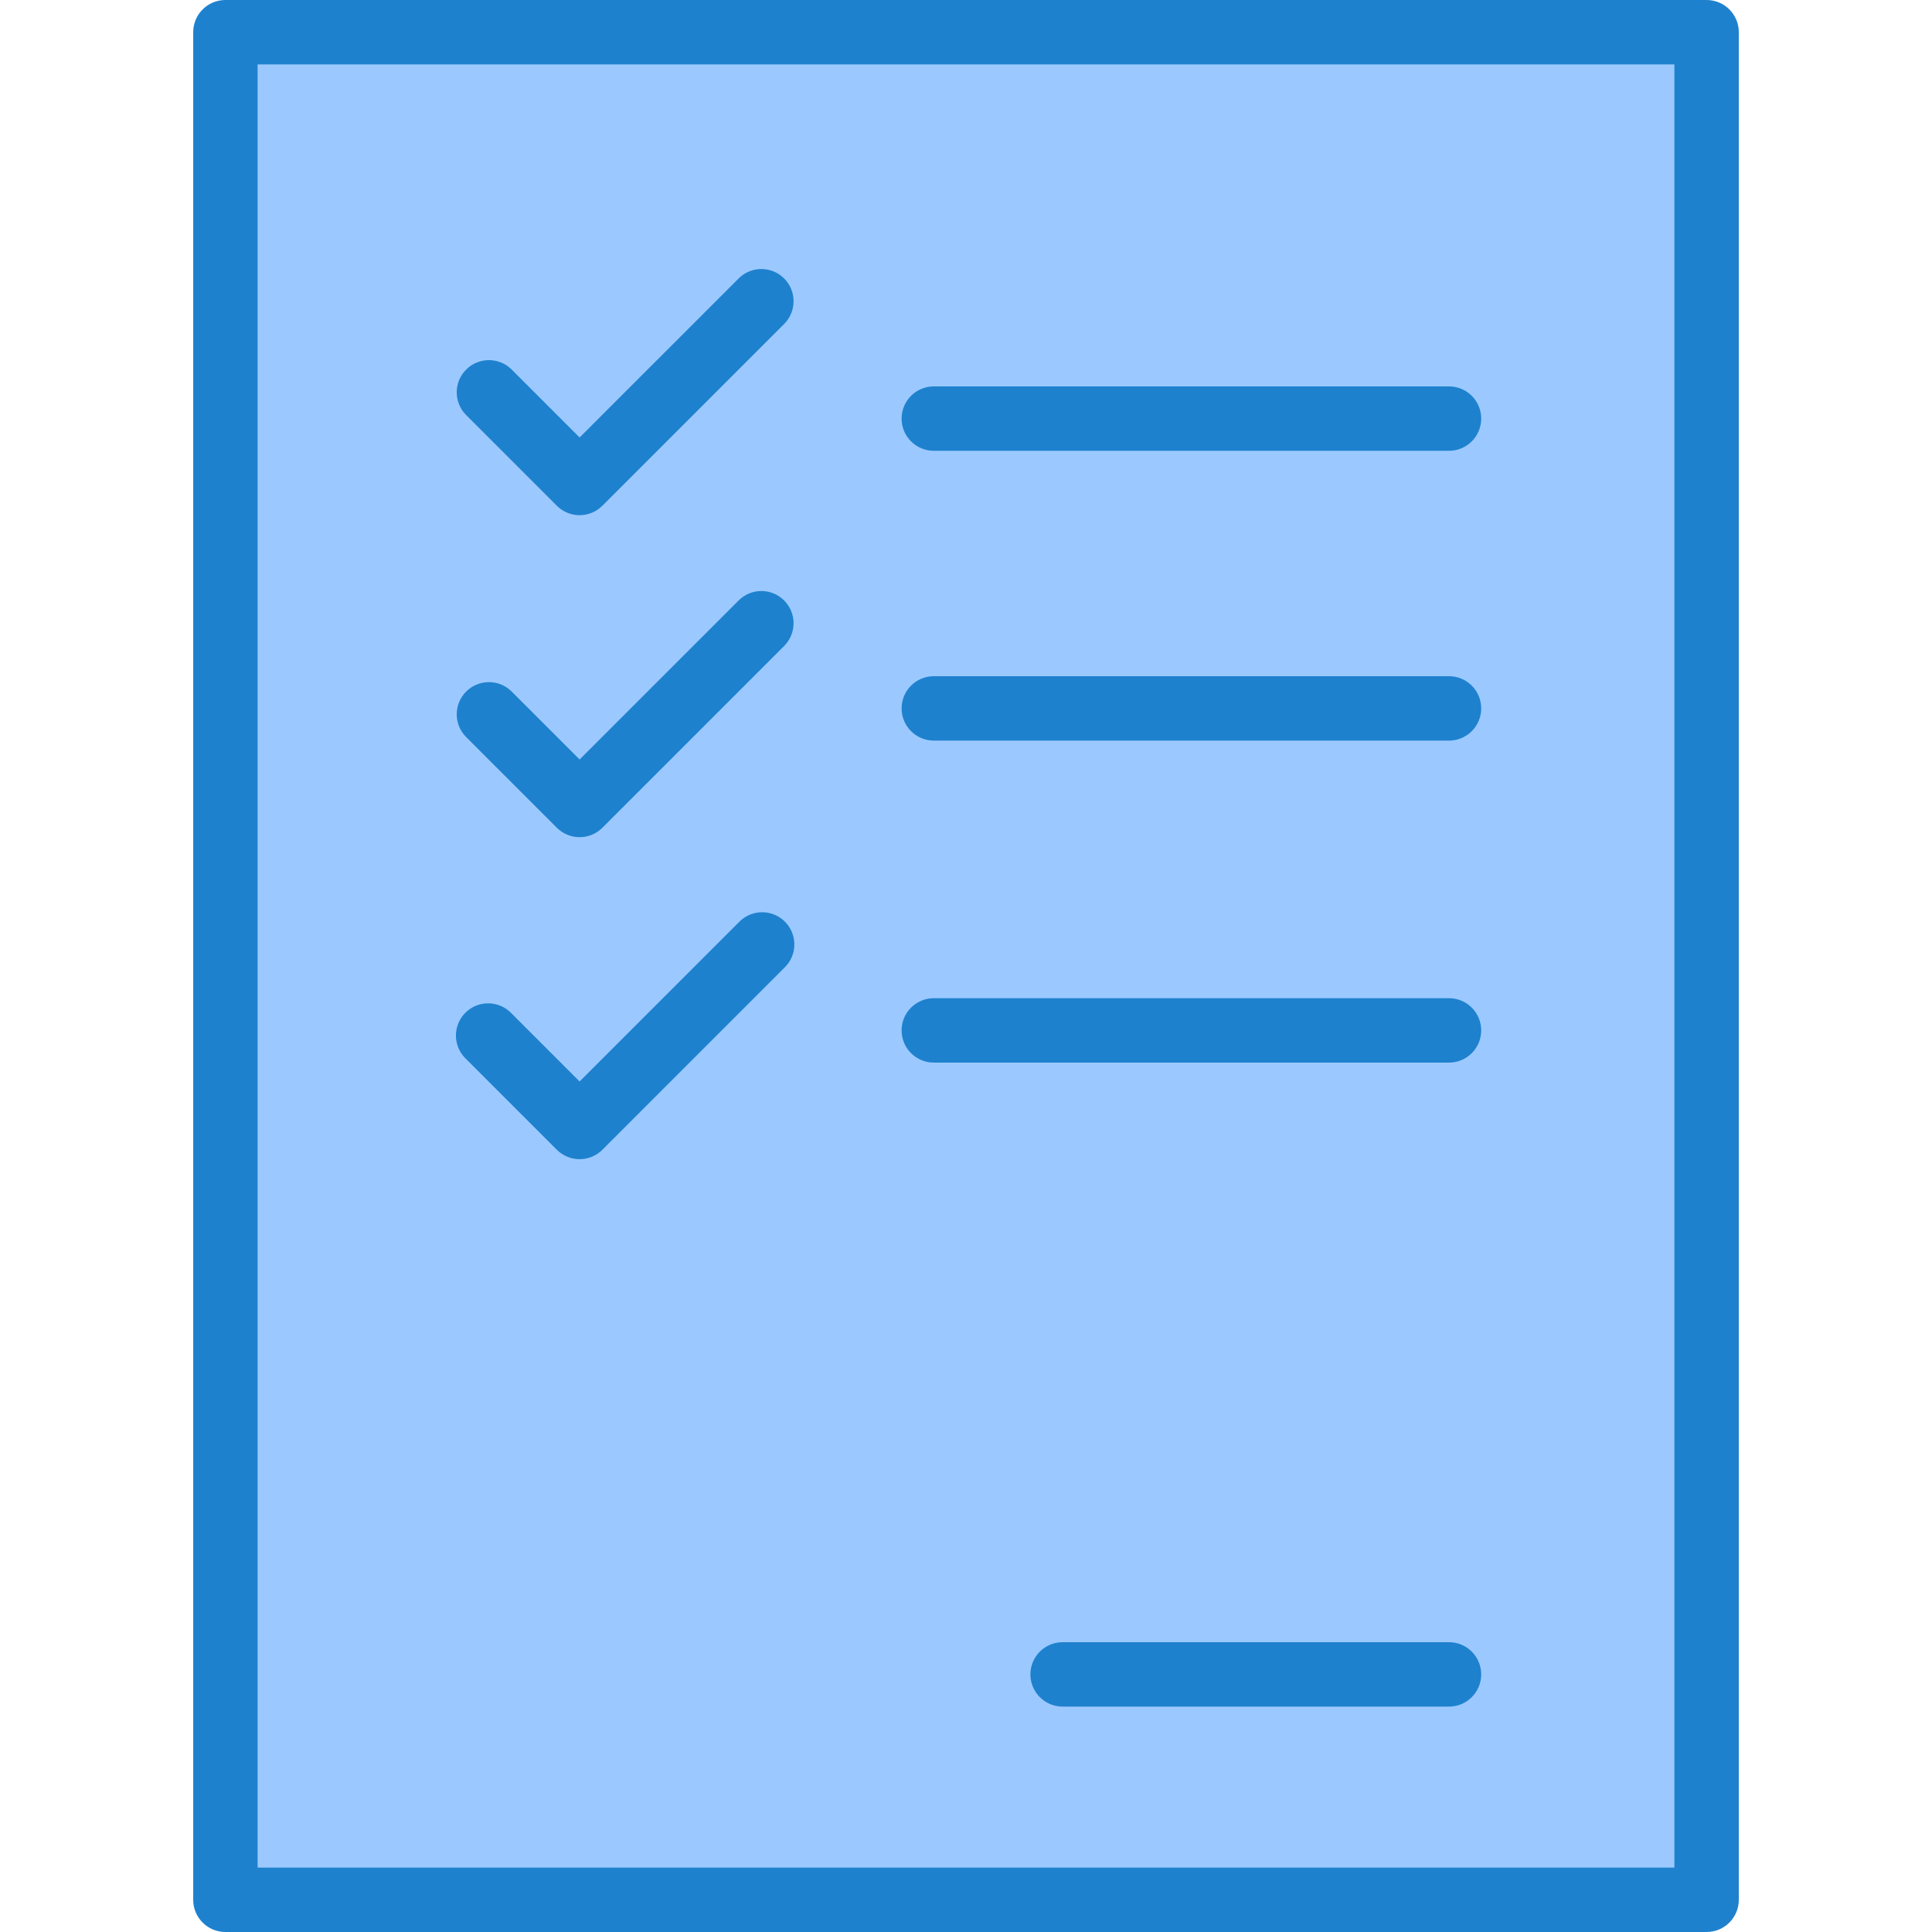 <svg height="480pt" viewBox="-48 0 480 480" width="480pt" xmlns="http://www.w3.org/2000/svg"><path d="m8 8h368v464h-368zm0 0" fill="#9bc9ff"/><g fill="#1e81ce"><path d="m376 480h-368c-4.418 0-8-3.582-8-8v-464c0-4.418 3.582-8 8-8h368c4.418 0 8 3.582 8 8v464c0 4.418-3.582 8-8 8zm-360-16h352v-448h-352zm0 0"/><path d="m312 112h-128c-4.418 0-8-3.582-8-8s3.582-8 8-8h128c4.418 0 8 3.582 8 8s-3.582 8-8 8zm0 0"/><path d="m96 128c-2.121 0-4.156-.844-5.656-2.344l-22.625-22.625c-3.031-3.137-2.988-8.129.098-11.215 3.086-3.086 8.078-3.129 11.215-.098l16.969 16.969 39.602-39.598c3.137-3.035 8.129-2.992 11.215.094 3.086 3.086 3.129 8.078.094 11.215l-45.254 45.258c-1.5 1.5-3.535 2.344-5.656 2.344zm0 0"/><path d="m312 184h-128c-4.418 0-8-3.582-8-8s3.582-8 8-8h128c4.418 0 8 3.582 8 8s-3.582 8-8 8zm0 0"/><path d="m96 208c-2.121 0-4.156-.844-5.656-2.344l-22.625-22.625c-3.031-3.137-2.988-8.129.098-11.215 3.086-3.086 8.078-3.129 11.215-.098l16.969 16.969 39.602-39.598c3.137-3.035 8.129-2.992 11.215.094 3.086 3.086 3.129 8.078.094 11.215l-45.254 45.258c-1.5 1.5-3.535 2.344-5.656 2.344zm0 0"/><path d="m312 264h-128c-4.418 0-8-3.582-8-8s3.582-8 8-8h128c4.418 0 8 3.582 8 8s-3.582 8-8 8zm0 0"/><path d="m96 288c-2.121 0-4.156-.844-5.656-2.344l-22.625-22.625c-2.078-2.008-2.914-4.98-2.18-7.781.73-2.797 2.914-4.98 5.711-5.711 2.801-.734 5.773.102 7.781 2.18l16.969 16.969 39.602-39.598c2.008-2.082 4.98-2.914 7.777-2.184s4.984 2.918 5.715 5.715-.102 5.77-2.184 7.777l-45.254 45.258c-1.5 1.5-3.535 2.344-5.656 2.344zm0 0"/><path d="m312 424h-96c-4.418 0-8-3.582-8-8s3.582-8 8-8h96c4.418 0 8 3.582 8 8s-3.582 8-8 8zm0 0"/></g></svg>